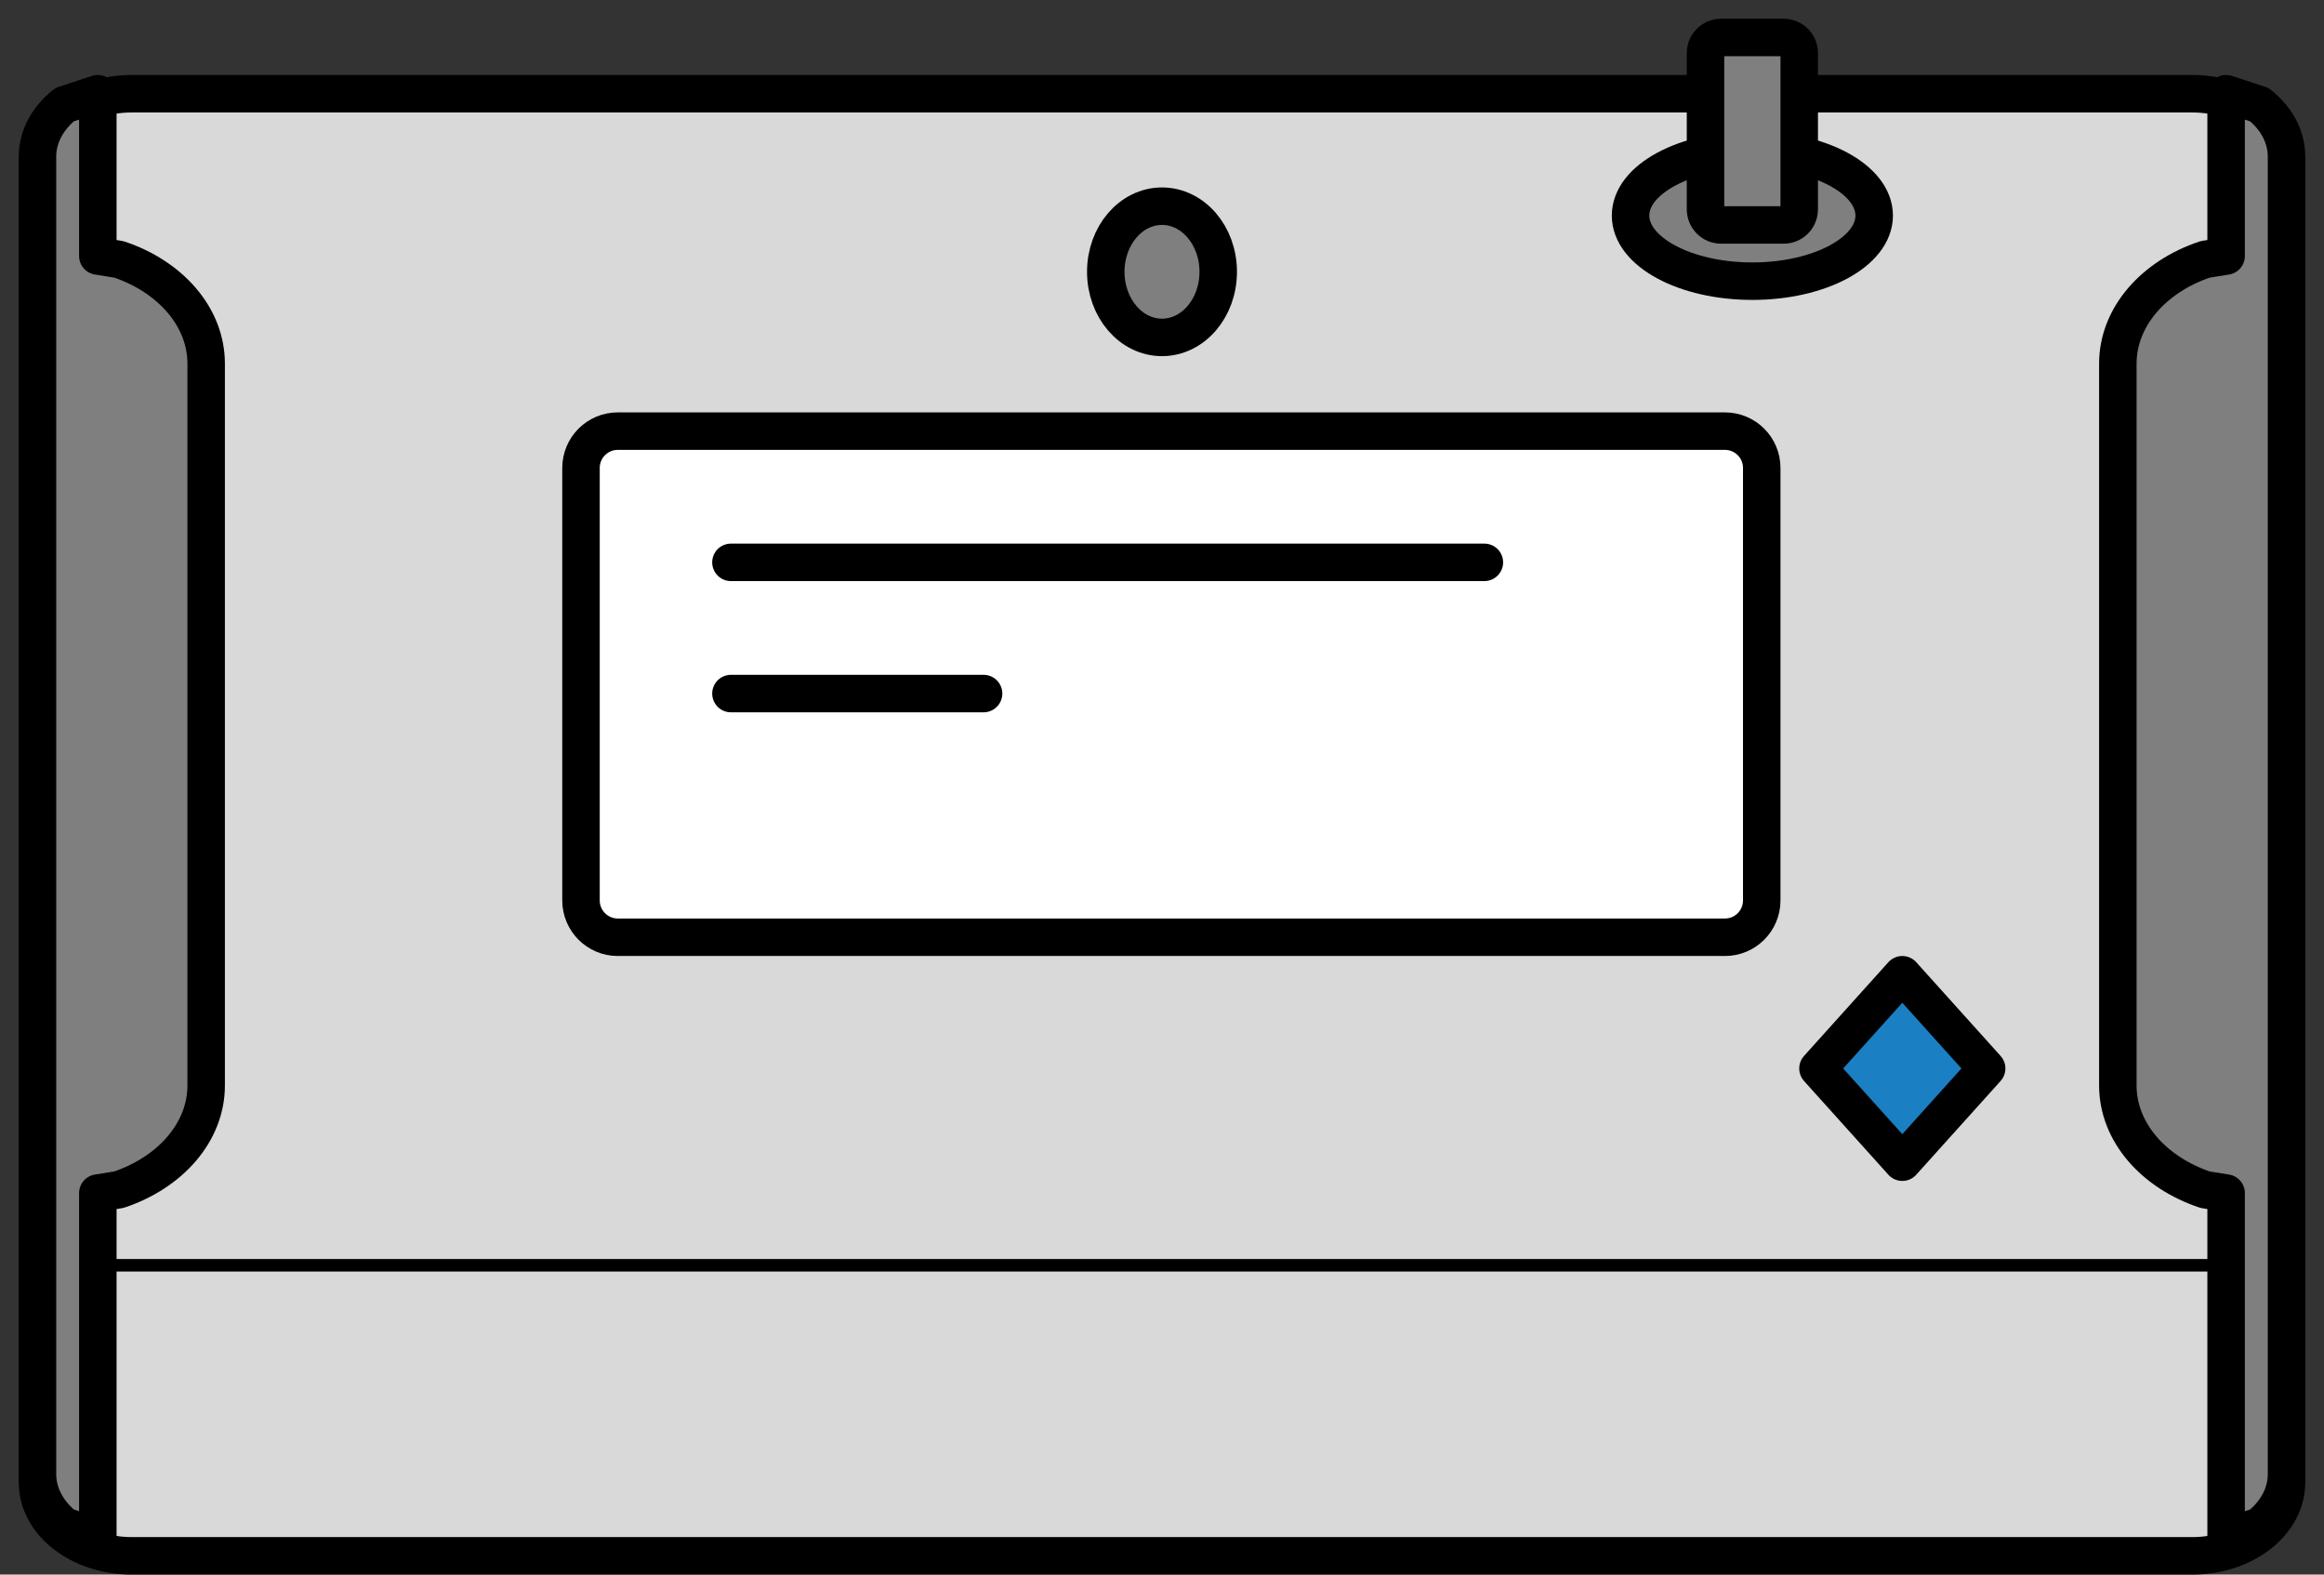 <svg width="124" height="84" xmlns="http://www.w3.org/2000/svg" xmlns:xlink="http://www.w3.org/1999/xlink" overflow="hidden"><rect width="100%" height="100%" fill="#333333" stroke="none"/><g transform="translate(-1035 -149)"><path d="M1042.03 154 1151.97 154C1154.75 154 1157 155.755 1157 157.92L1157 228.08C1157 230.245 1154.75 232 1151.97 232L1042.03 232C1039.25 232 1037 230.245 1037 228.08L1037 157.92C1037 155.755 1039.25 154 1042.03 154Z" stroke="#000000" stroke-width="2" stroke-miterlimit="8" fill="#D9D9D9" fill-rule="evenodd"/><path d="M1066 173.963C1066 172.879 1066.88 172 1067.96 172L1127.04 172C1128.12 172 1129 172.879 1129 173.963L1129 197.037C1129 198.121 1128.12 199 1127.04 199L1067.96 199C1066.88 199 1066 198.121 1066 197.037Z" stroke="#000000" stroke-width="2" stroke-miterlimit="8" fill="#FFFFFF" fill-rule="evenodd"/><path d="M1074 179 1114.2 179" stroke="#000000" stroke-width="2" stroke-linecap="round" stroke-miterlimit="8" fill="none" fill-rule="evenodd"/><path d="M1074 186 1087.48 186" stroke="#000000" stroke-width="2" stroke-linecap="round" stroke-miterlimit="8" fill="none" fill-rule="evenodd"/><path d="M1040.22 154 1040.22 162.658 1041.34 162.837C1044.08 163.754 1046 165.9 1046 168.401L1046 206.904C1046 209.405 1044.08 211.551 1041.34 212.468L1040.22 212.647 1040.22 231 1038.45 230.419C1037.56 229.709 1037 228.727 1037 227.642L1037 157.358C1037 156.273 1037.56 155.291 1038.45 154.581Z" stroke="#000000" stroke-width="2" stroke-linecap="round" stroke-linejoin="round" stroke-miterlimit="10" fill="#7F7F7F" fill-rule="evenodd"/><path d="M3.223 0 3.223 8.658 4.343 8.837C7.08 9.754 9 11.9 9 14.401L9 52.904C9 55.405 7.08 57.551 4.343 58.468L3.223 58.647 3.223 77 1.453 76.419C0.555 75.709 0 74.727 0 73.642L0 3.358C0 2.273 0.555 1.291 1.453 0.581Z" stroke="#000000" stroke-width="2" stroke-linecap="round" stroke-linejoin="round" stroke-miterlimit="10" fill="#7F7F7F" fill-rule="evenodd" transform="matrix(-1 0 0 1 1157 154)"/><path d="M1040.5 216.5 1153.88 216.5" stroke="#000000" stroke-width="0.667" stroke-linecap="round" stroke-miterlimit="8" fill="none" fill-rule="evenodd"/><path d="M1094 163.5C1094 161.567 1095.34 160 1097 160 1098.66 160 1100 161.567 1100 163.5 1100 165.433 1098.66 167 1097 167 1095.34 167 1094 165.433 1094 163.5Z" stroke="#000000" stroke-width="2" stroke-linecap="round" stroke-linejoin="round" stroke-miterlimit="10" fill="#7F7F7F" fill-rule="evenodd"/><path d="M1122 160.5C1122 158.567 1124.91 157 1128.5 157 1132.09 157 1135 158.567 1135 160.5 1135 162.433 1132.09 164 1128.5 164 1124.91 164 1122 162.433 1122 160.5Z" stroke="#000000" stroke-width="2" stroke-linecap="round" stroke-linejoin="round" stroke-miterlimit="10" fill="#7F7F7F" fill-rule="evenodd"/><path d="M1126 151.833C1126 151.373 1126.37 151 1126.83 151L1130.17 151C1130.63 151 1131 151.373 1131 151.833L1131 160.167C1131 160.627 1130.63 161 1130.17 161L1126.83 161C1126.37 161 1126 160.627 1126 160.167Z" stroke="#000000" stroke-width="2" stroke-linecap="round" stroke-linejoin="round" stroke-miterlimit="10" fill="#7F7F7F" fill-rule="evenodd"/><path d="M1132 206 1136.5 201 1141 206 1136.5 211Z" stroke="#000000" stroke-width="2" stroke-linecap="round" stroke-linejoin="round" stroke-miterlimit="10" fill="#1A80C3" fill-rule="evenodd"/></g></svg>